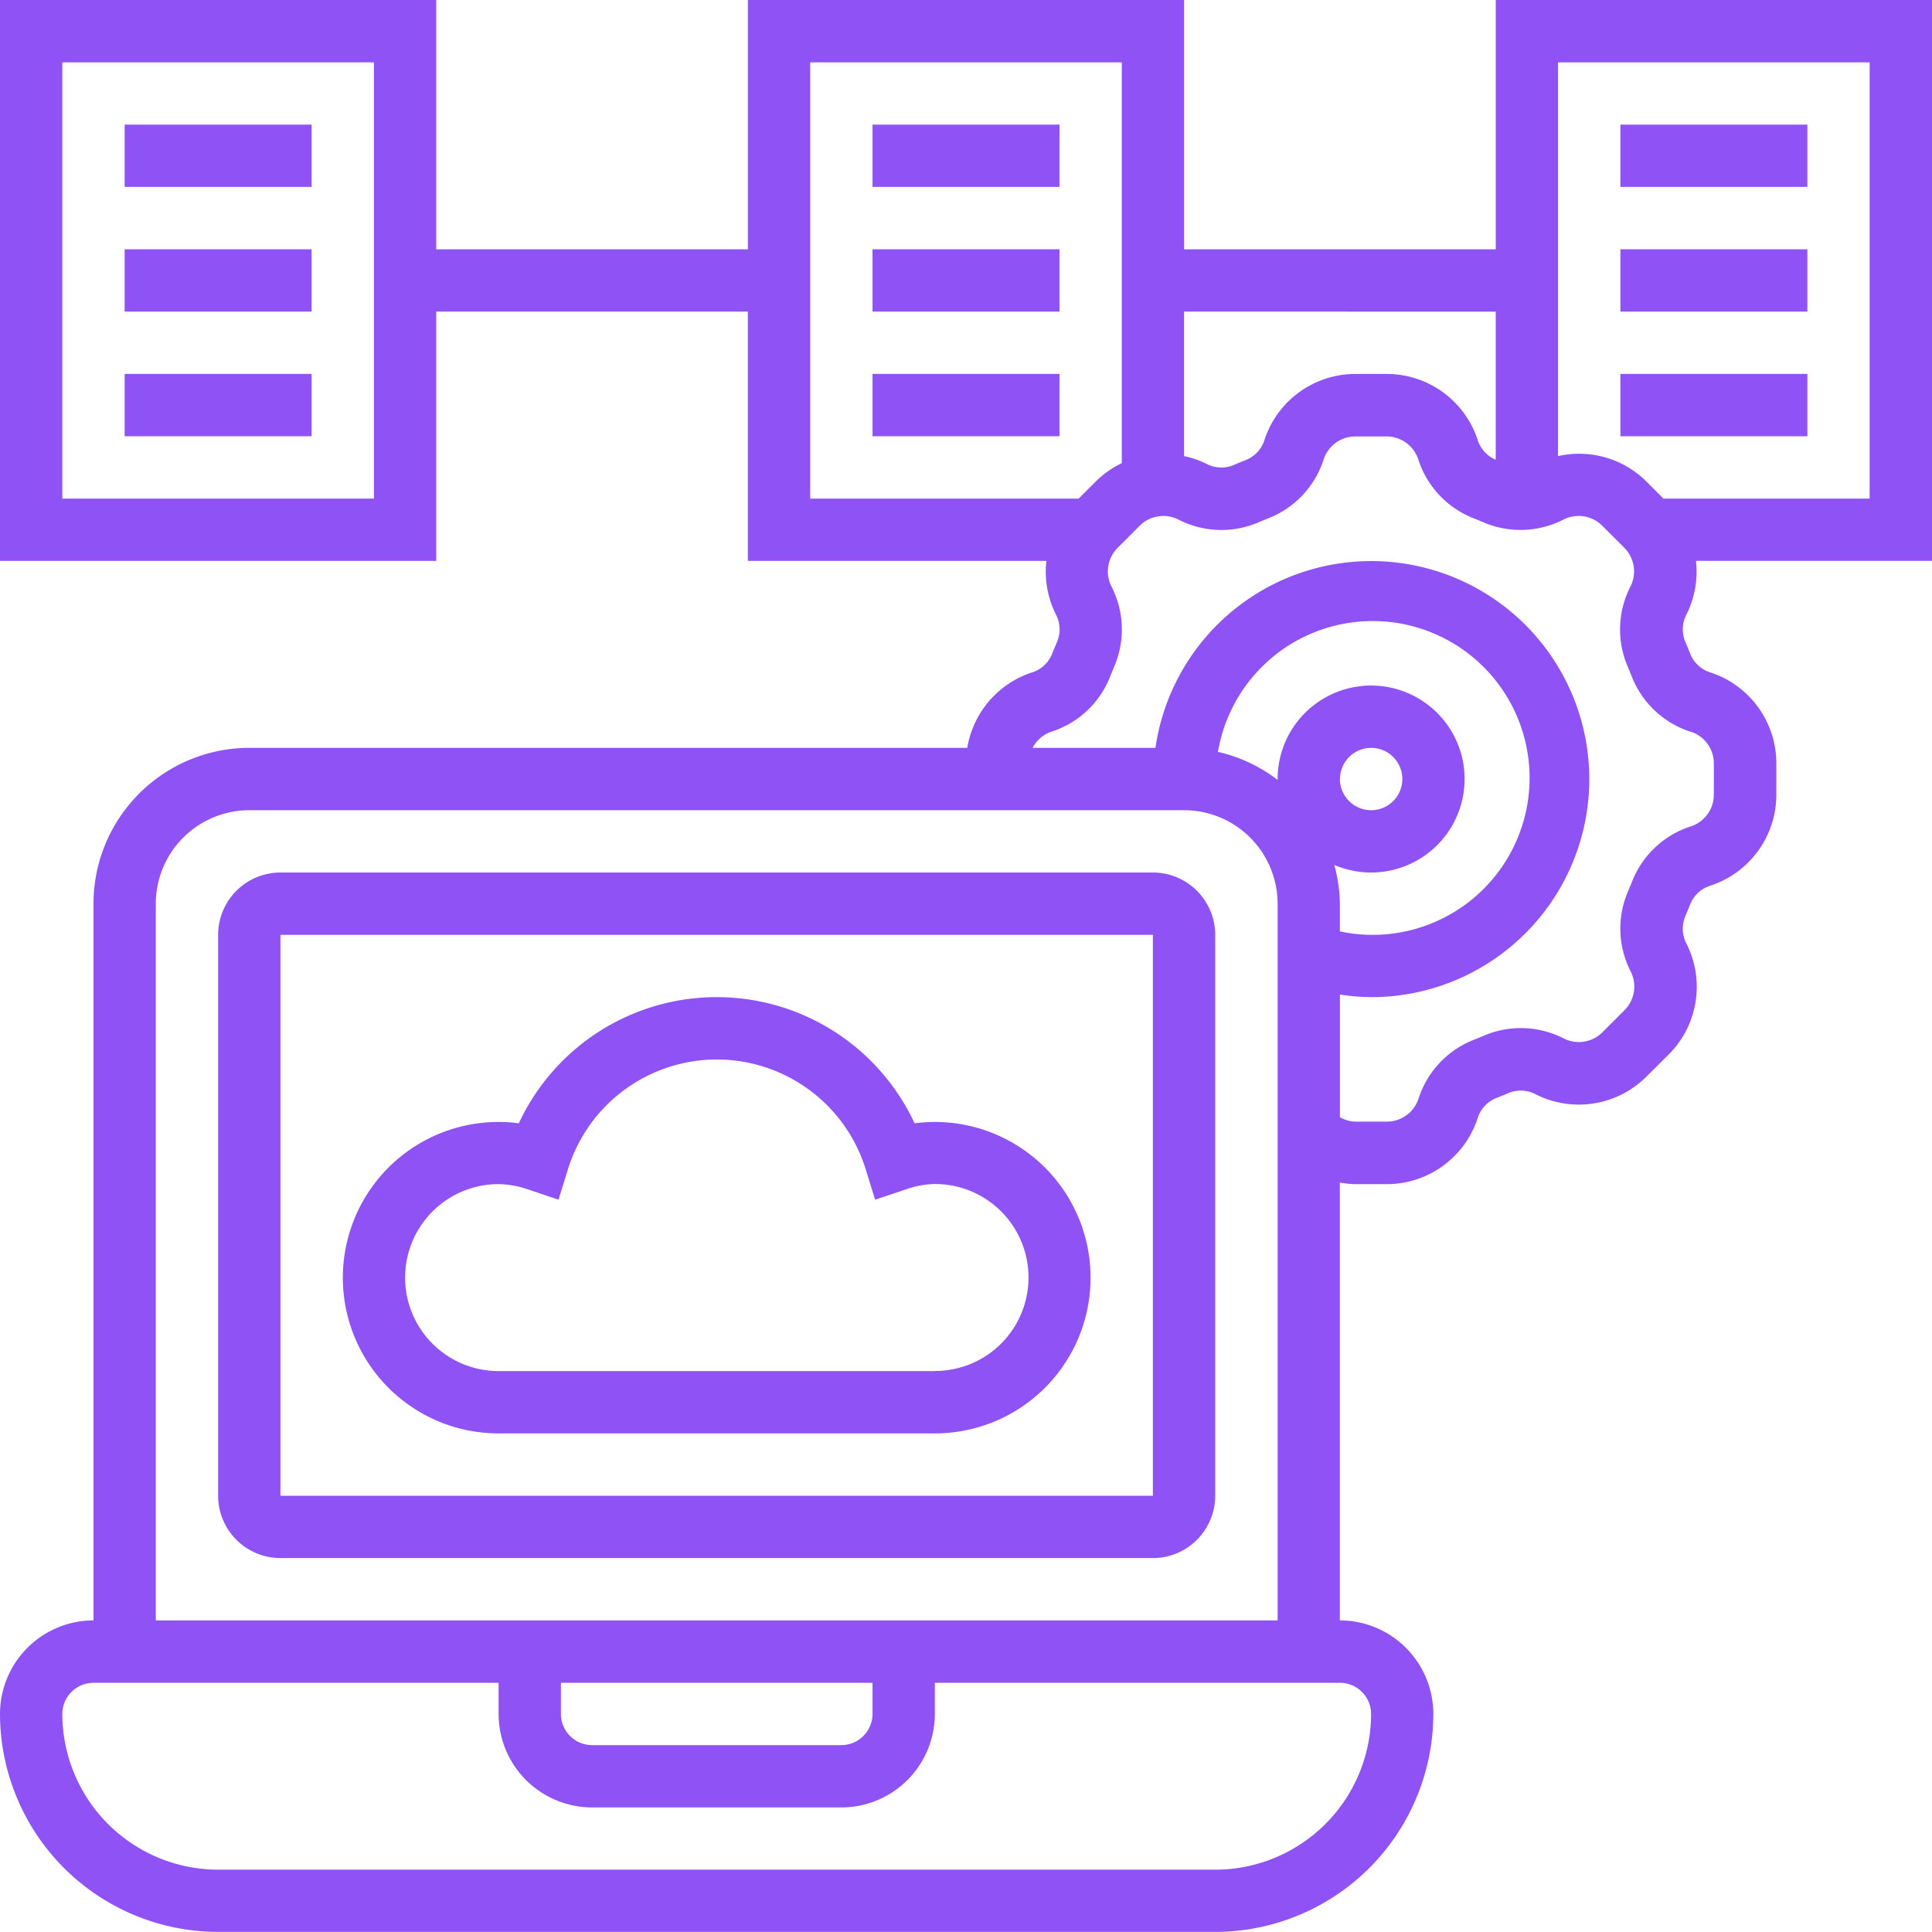 <svg xmlns="http://www.w3.org/2000/svg" xmlns:xlink="http://www.w3.org/1999/xlink" width="70" height="70" viewBox="0 0 70 70">
  <defs>
    <clipPath id="clip-path">
      <rect id="Rectángulo_373526" data-name="Rectángulo 373526" width="70" height="70" transform="translate(518 3517)" fill="#8f52f5"/>
    </clipPath>
  </defs>
  <g id="Grupo_1026366" data-name="Grupo 1026366" transform="translate(-615 -7590.543)">
    <g id="Grupo_1022340" data-name="Grupo 1022340" transform="translate(204 5316.271)">
      <rect id="Rectángulo_33680" data-name="Rectángulo 33680" width="43" height="46" transform="translate(421 2286)" fill="none"/>
    </g>
    <g id="Enmascarar_grupo_22" data-name="Enmascarar grupo 22" transform="translate(97 4073.543)" clip-path="url(#clip-path)">
      <g id="operando" transform="translate(516.871 3515.871)">
        <path id="Trazado_777768" data-name="Trazado 777768" d="M42.9,32.742H11.29A2.26,2.26,0,0,0,9.032,35V55.323a2.26,2.26,0,0,0,2.258,2.258H42.9a2.26,2.26,0,0,0,2.258-2.258V35A2.26,2.26,0,0,0,42.9,32.742ZM11.29,55.323V35H42.9V55.323Z" fill="#8f52f5"/>
        <path id="Trazado_777769" data-name="Trazado 777769" d="M34.266,41.828a7.908,7.908,0,0,0-14.339,0,5.642,5.642,0,1,0-.734,11.236H35a5.642,5.642,0,1,0-.734-11.236ZM35,50.806H19.194a3.387,3.387,0,1,1,0-6.774,3.345,3.345,0,0,1,1.071.194l1.1.37.342-1.105a5.647,5.647,0,0,1,10.787,0l.342,1.106,1.1-.369a3.317,3.317,0,0,1,1.071-.2,3.387,3.387,0,0,1,0,6.774Z" fill="#8f52f5"/>
        <path id="Trazado_777770" data-name="Trazado 777770" d="M71.129,1.129H55.323v9.032H44.032V1.129H28.226v9.032H16.935V1.129H1.129V21.452H16.935V12.419h11.29v9.032H39.042a3.461,3.461,0,0,0,.345,1.943,1.161,1.161,0,0,1,.043.987c-.063.146-.124.294-.182.44a1.156,1.156,0,0,1-.732.673,3.465,3.465,0,0,0-2.34,2.731H10.161a5.652,5.652,0,0,0-5.645,5.645V59.839a3.391,3.391,0,0,0-3.387,3.387,7.912,7.912,0,0,0,7.9,7.9H45.161a7.912,7.912,0,0,0,7.9-7.9,3.391,3.391,0,0,0-3.387-3.387V43.974a3.4,3.4,0,0,0,.567.059h1.125a3.465,3.465,0,0,0,3.3-2.389,1.157,1.157,0,0,1,.671-.729c.149-.058.3-.117.444-.182a1.159,1.159,0,0,1,.986.043,3.463,3.463,0,0,0,4.02-.644l.8-.795a3.463,3.463,0,0,0,.644-4.02,1.161,1.161,0,0,1-.043-.987c.063-.146.124-.294.182-.44a1.156,1.156,0,0,1,.732-.673,3.468,3.468,0,0,0,2.387-3.3V28.793a3.465,3.465,0,0,0-2.389-3.3,1.157,1.157,0,0,1-.729-.671c-.058-.149-.117-.3-.182-.444a1.163,1.163,0,0,1,.043-.986,3.46,3.46,0,0,0,.345-1.943h8.557ZM14.677,19.194H3.387V3.387h11.29Zm40.645-6.774v5.365a1.157,1.157,0,0,1-.656-.72,3.466,3.466,0,0,0-3.3-2.387H50.244a3.465,3.465,0,0,0-3.3,2.389,1.155,1.155,0,0,1-.673.729c-.148.058-.295.117-.441.182a1.159,1.159,0,0,1-.986-.043,3.479,3.479,0,0,0-.814-.281V12.419ZM30.484,3.387h11.29V17.909a3.441,3.441,0,0,0-.948.67l-.615.615H30.484ZM50.806,63.226a5.652,5.652,0,0,1-5.645,5.645H9.032a5.652,5.652,0,0,1-5.645-5.645A1.131,1.131,0,0,1,4.516,62.1H19.194v1.129a3.391,3.391,0,0,0,3.387,3.387h9.032A3.391,3.391,0,0,0,35,63.226V62.1H49.677A1.131,1.131,0,0,1,50.806,63.226ZM21.452,62.1h11.29v1.129a1.131,1.131,0,0,1-1.129,1.129H22.581a1.131,1.131,0,0,1-1.129-1.129ZM6.774,59.839V33.871a3.391,3.391,0,0,1,3.387-3.387H44.032a3.391,3.391,0,0,1,3.387,3.387V59.839ZM49.48,32.471a3.387,3.387,0,1,0-2.06-3.116c0,.011,0,.02,0,.032a5.607,5.607,0,0,0-2.162-1.017,5.685,5.685,0,1,1,4.417,6.505v-1a5.566,5.566,0,0,0-.2-1.4Zm.2-3.116a1.129,1.129,0,1,1,1.129,1.129A1.131,1.131,0,0,1,49.677,29.355ZM62.391,27.64a1.211,1.211,0,0,1,.834,1.153v1.125a1.212,1.212,0,0,1-.835,1.153,3.406,3.406,0,0,0-2.129,2c-.047.121-.1.242-.148.359a3.409,3.409,0,0,0,.1,2.9,1.21,1.21,0,0,1-.225,1.4l-.8.8a1.208,1.208,0,0,1-1.4.225,3.411,3.411,0,0,0-2.9-.1q-.178.076-.362.149a3.409,3.409,0,0,0-2,2.13,1.211,1.211,0,0,1-1.153.834H50.244a1.2,1.2,0,0,1-.567-.16V37.163a8,8,0,0,0,1.129.095,7.9,7.9,0,1,0-7.813-9.032h-4.45a1.2,1.2,0,0,1,.679-.586,3.4,3.4,0,0,0,2.13-2c.047-.121.1-.242.148-.359a3.409,3.409,0,0,0-.1-2.9,1.212,1.212,0,0,1,.225-1.406l.795-.795a1.208,1.208,0,0,1,1.406-.225,3.407,3.407,0,0,0,2.9.1c.12-.052.24-.1.361-.148a3.416,3.416,0,0,0,2-2.13,1.208,1.208,0,0,1,1.152-.835h1.125a1.212,1.212,0,0,1,1.153.835,3.41,3.41,0,0,0,2,2.129c.121.047.242.1.36.148a3.413,3.413,0,0,0,2.9-.1,1.21,1.21,0,0,1,1.406.225l.795.795a1.212,1.212,0,0,1,.225,1.406,3.407,3.407,0,0,0-.1,2.9q.076.178.149.362a3.406,3.406,0,0,0,2.13,2Zm6.48-8.446H61.4l-.614-.614a3.454,3.454,0,0,0-3.206-.925V3.387h11.29V19.194Z" fill="#8f52f5"/>
        <path id="Trazado_777771" data-name="Trazado 777771" d="M5.645,5.645h6.774V7.9H5.645Z" fill="#8f52f5"/>
        <path id="Trazado_777772" data-name="Trazado 777772" d="M5.645,10.161h6.774v2.258H5.645Z" fill="#8f52f5"/>
        <path id="Trazado_777773" data-name="Trazado 777773" d="M5.645,14.677h6.774v2.258H5.645Z" fill="#8f52f5"/>
        <path id="Trazado_777774" data-name="Trazado 777774" d="M32.742,5.645h6.774V7.9H32.742Z" fill="#8f52f5"/>
        <path id="Trazado_777775" data-name="Trazado 777775" d="M32.742,10.161h6.774v2.258H32.742Z" fill="#8f52f5"/>
        <path id="Trazado_777776" data-name="Trazado 777776" d="M32.742,14.677h6.774v2.258H32.742Z" fill="#8f52f5"/>
        <path id="Trazado_777777" data-name="Trazado 777777" d="M59.839,5.645h6.774V7.9H59.839Z" fill="#8f52f5"/>
        <path id="Trazado_777778" data-name="Trazado 777778" d="M59.839,10.161h6.774v2.258H59.839Z" fill="#8f52f5"/>
        <path id="Trazado_777779" data-name="Trazado 777779" d="M59.839,14.677h6.774v2.258H59.839Z" fill="#8f52f5"/>
      </g>
    </g>
  </g>
</svg>
